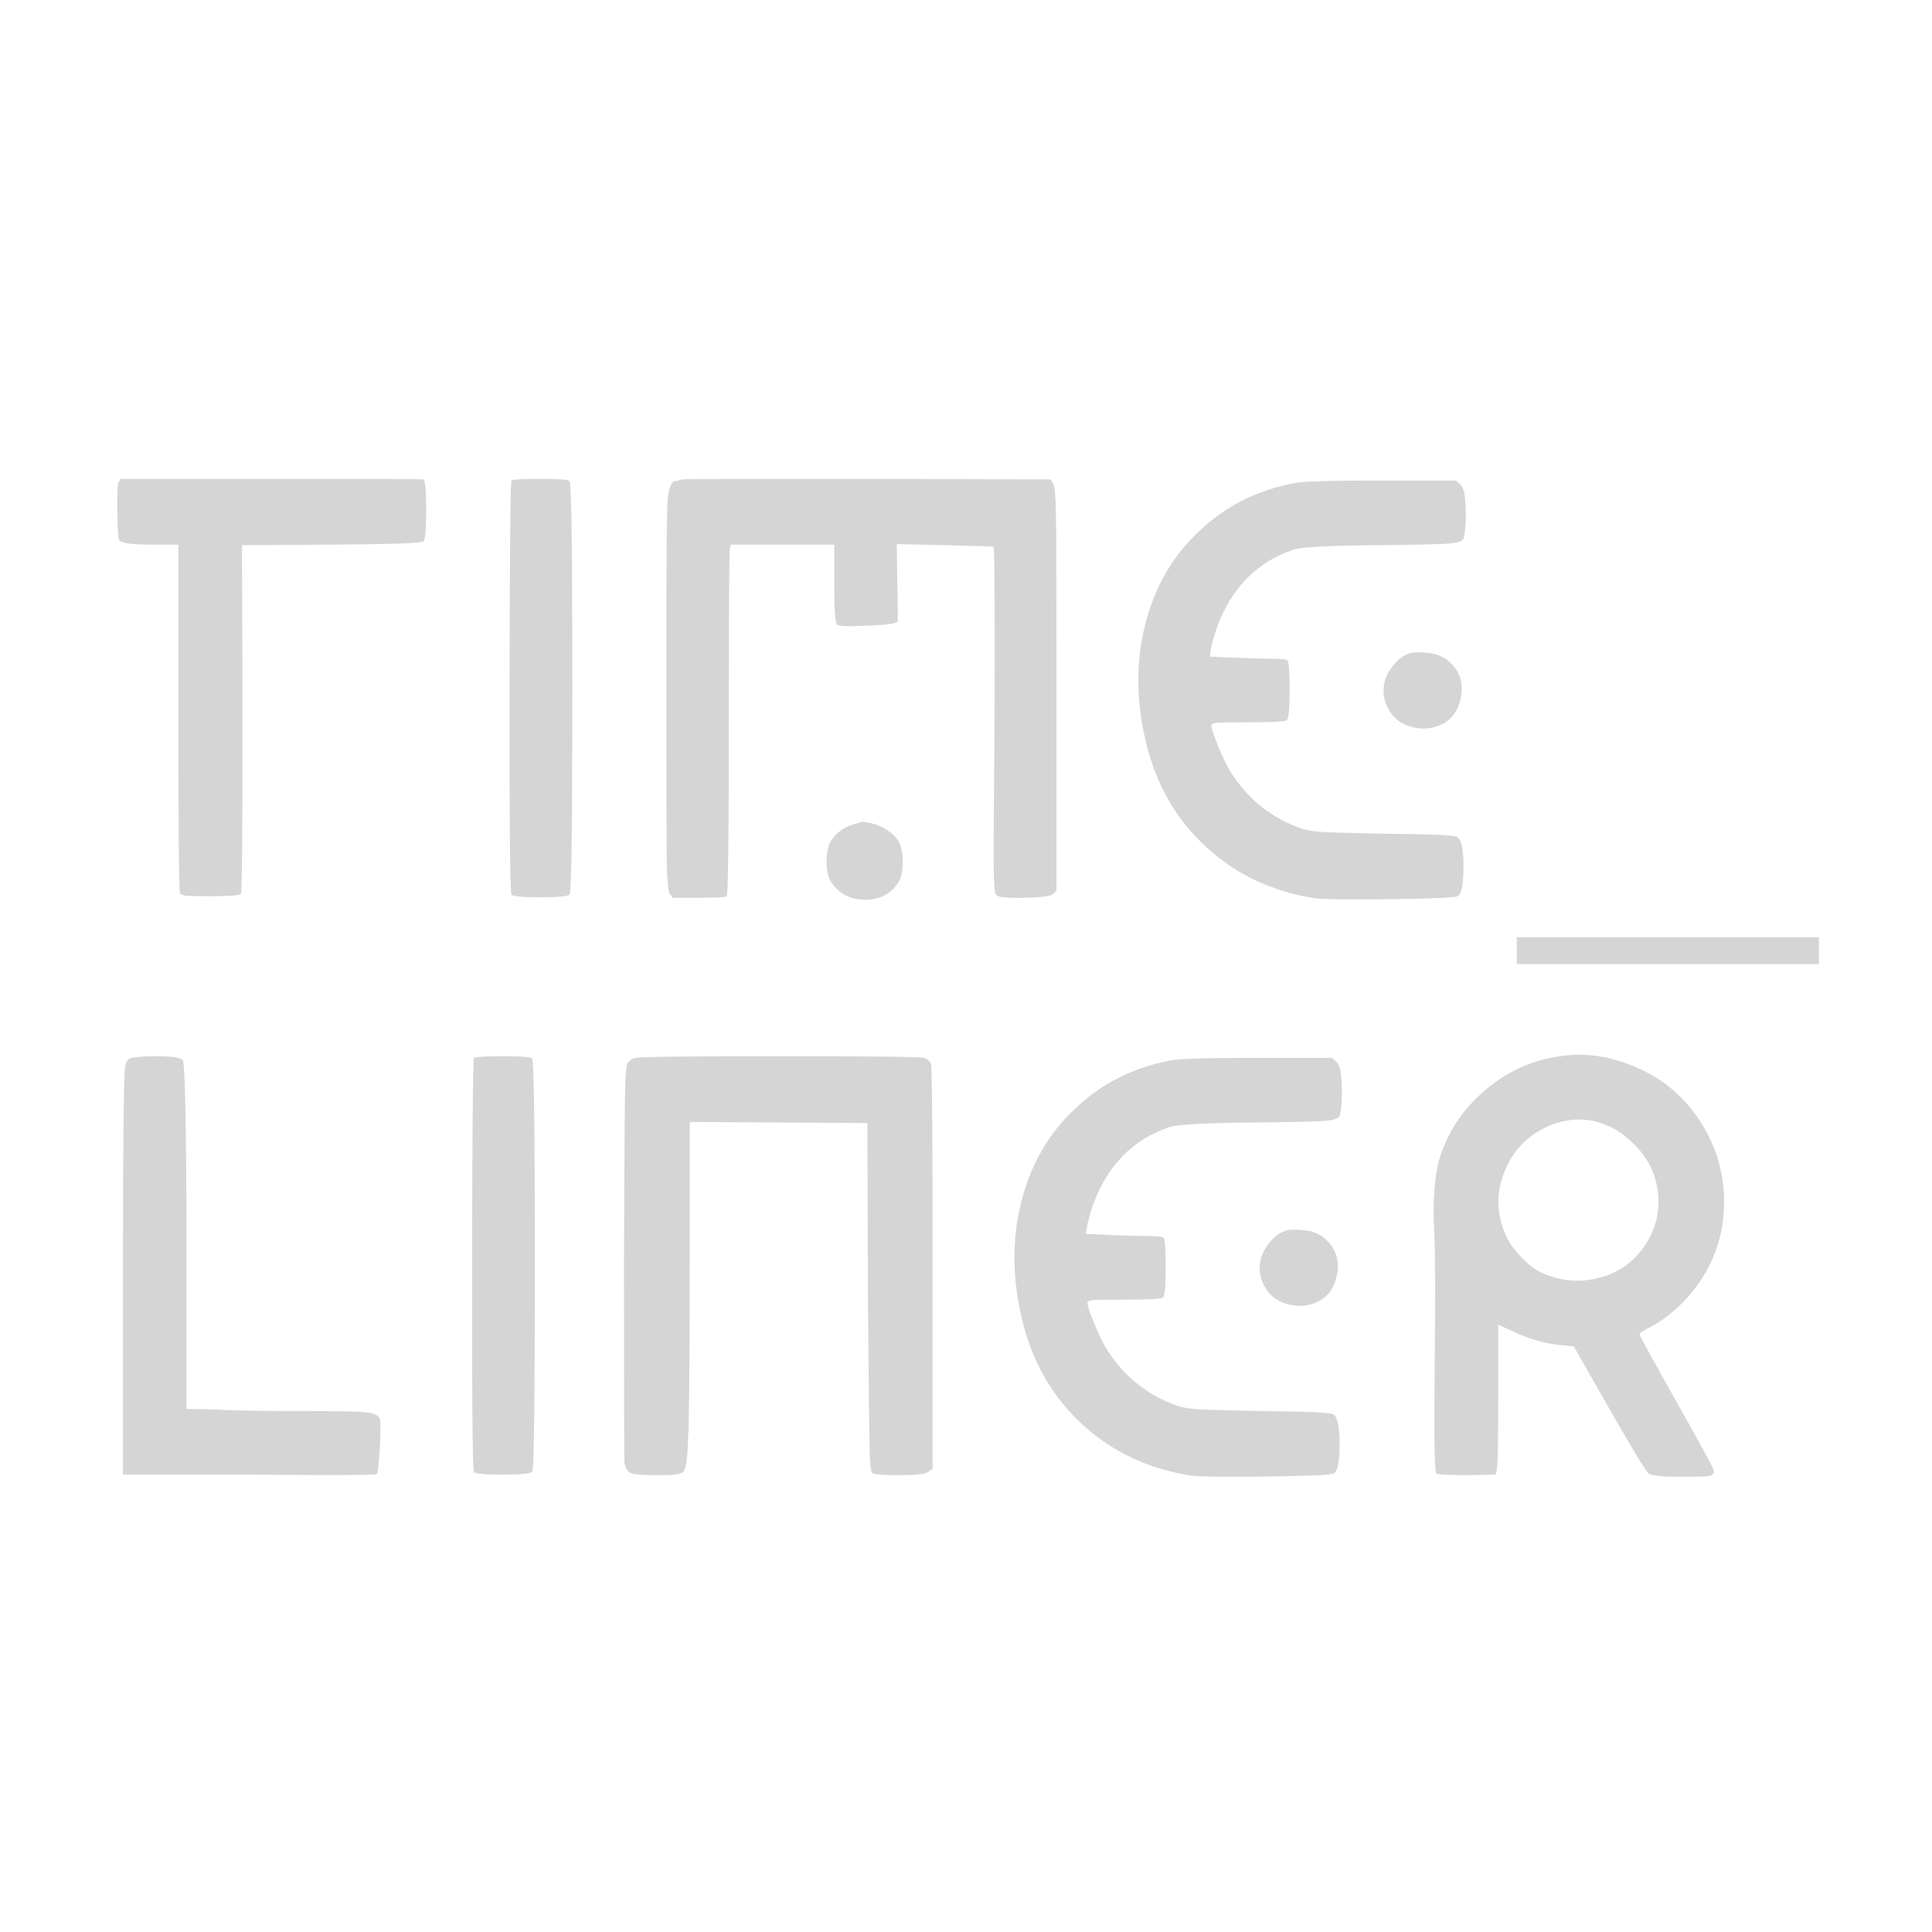 <?xml version="1.0" encoding="UTF-8"?>
<!-- Generated by Pixelmator Pro 3.5.7 -->
<svg width="288" height="288" viewBox="0 0 1024 1024" xmlns="http://www.w3.org/2000/svg">
    <path id="Timeliner" fill="#d5d5d5" fill-rule="evenodd" stroke="none" d="M 890.297 782.729 C 880.889 782.729 875.417 782.152 873.881 781 C 872.345 779.848 865.336 768.328 852.855 746.439 L 834.137 713.607 L 828.375 713.031 C 819.927 712.455 811 709.961 801.592 705.545 L 794.104 702.088 L 794.104 739.527 C 794.104 764.871 793.816 778.12 793.24 779.271 L 792.664 781.576 L 777.688 781.863 C 767.511 781.863 762.039 781.576 761.271 781 C 760.312 780.232 760.024 761.512 760.408 724.84 C 760.792 685.864 760.695 661.769 760.119 652.553 C 759.351 636.233 760.312 623.369 763 613.961 C 767.416 599.753 775.528 587.656 787.336 577.672 C 799.144 567.688 812.344 561.736 826.936 559.816 C 838.264 558.088 849.592 559.24 860.92 563.271 C 877.432 568.839 890.488 578.681 900.088 592.793 C 909.688 606.905 914.248 622.455 913.768 639.447 C 913.288 656.439 907.577 671.656 896.633 685.096 C 890.297 692.776 883.095 698.824 875.031 703.24 C 870.999 705.16 868.984 706.503 868.984 707.271 C 868.984 707.847 875.512 719.752 888.568 742.984 C 901.816 766.408 908.439 778.696 908.439 779.848 C 908.439 781.192 907.481 782.009 905.561 782.297 C 903.641 782.585 898.553 782.729 890.297 782.729 Z M 650.357 782.727 C 640.66 782.704 634.432 782.512 631.672 782.152 C 609.016 778.696 589.719 769.672 573.783 755.08 C 557.847 740.488 547.192 722.055 541.816 699.783 C 536.44 677.703 536.297 656.681 541.385 636.713 C 546.473 616.745 556.12 600.232 570.328 587.176 C 584.152 574.12 600.76 565.767 620.152 562.119 C 623.992 561.159 639.352 560.68 666.232 560.68 L 705.977 560.68 L 708.279 562.695 C 709.815 564.231 710.679 567.017 710.871 571.049 C 711.255 574.121 711.352 577.912 711.16 582.424 C 710.968 586.936 710.584 589.96 710.008 591.496 C 709.432 592.84 706.84 593.704 702.232 594.088 C 697.624 594.472 685.335 594.759 665.367 594.951 C 639.831 595.143 624.76 595.912 620.152 597.256 C 600.568 603.784 586.936 617.609 579.256 638.729 C 577.528 644.105 576.472 647.944 576.088 650.248 L 575.512 653.992 L 588.473 654.568 C 597.689 654.952 604.312 655.145 608.344 655.145 C 613.336 655.145 616.119 655.432 616.695 656.008 C 617.463 656.776 617.848 662.056 617.848 671.848 C 617.848 681.448 617.368 686.728 616.408 687.688 C 615.448 688.456 608.536 688.84 595.672 688.84 C 586.456 688.84 580.935 688.937 579.111 689.129 C 577.287 689.321 576.375 689.8 576.375 690.568 C 576.375 692.104 577.72 696.088 580.408 702.52 C 583.096 708.952 585.4 713.511 587.32 716.199 C 596.152 729.831 608.247 739.432 623.607 745 C 626.679 745.96 630.088 746.583 633.832 746.871 C 637.576 747.159 648.761 747.497 667.385 747.881 C 692.345 748.073 705.401 748.647 706.553 749.607 C 708.857 750.759 710.008 756.039 710.008 765.447 C 710.008 774.855 708.952 780.04 706.84 781 C 705.496 781.768 693.737 782.296 671.561 782.584 C 663.245 782.692 656.176 782.74 650.357 782.727 Z M 347.703 781.863 C 340.791 781.863 336.424 781.527 334.6 780.855 C 332.776 780.183 331.576 778.407 331 775.527 C 330.808 774.375 330.713 738.857 330.713 668.969 C 330.905 618.089 331.095 587.992 331.287 578.68 C 331.479 569.368 331.961 564.231 332.729 563.271 C 334.073 561.735 335.513 560.872 337.049 560.68 C 339.161 560.104 364.696 559.816 413.656 559.816 C 462.616 559.816 487.96 560.104 489.688 560.68 C 491.416 561.256 492.664 562.312 493.432 563.848 C 494.008 565.384 494.297 601.481 494.297 672.137 L 494.297 778.408 L 491.992 780.137 C 490.456 781.289 485.369 781.863 476.729 781.863 C 468.088 781.863 463.288 781.481 462.328 780.713 C 461.56 780.137 461.081 775.816 460.889 767.752 C 460.697 759.688 460.407 732.905 460.023 687.4 L 459.736 595.24 L 412.793 594.951 L 365.561 594.664 L 365.561 664.359 C 365.561 709.288 365.368 739.815 364.984 755.943 C 364.984 757.287 364.887 759.112 364.695 761.416 C 364.503 772.36 363.64 778.601 362.104 780.137 C 360.952 781.289 357.304 781.863 351.16 781.863 C 349.624 781.863 348.471 781.863 347.703 781.863 Z M 172.043 781.805 C 161.567 781.796 148.119 781.72 131.703 781.576 L 65.176 781.576 L 65.176 673 C 65.176 605.992 65.56 570.087 66.328 565.287 C 66.904 562.407 68.055 560.872 69.783 560.68 C 70.935 560.488 71.609 560.393 71.801 560.393 C 74.105 560.009 78.521 559.816 85.049 559.816 C 91.769 560.008 95.703 560.68 96.855 561.832 C 98.007 562.984 98.679 593.991 98.871 654.855 L 98.871 746.729 L 113.271 747.016 C 120.759 747.592 136.696 747.881 161.08 747.881 C 179.32 747.881 190.456 748.12 194.488 748.6 C 198.52 749.08 200.824 750.279 201.4 752.199 C 201.784 754.119 201.736 759.352 201.256 767.896 C 200.776 776.44 200.248 780.903 199.672 781.287 C 198.712 781.647 189.503 781.82 172.043 781.805 Z M 266.199 781.576 C 256.791 781.576 251.801 781.097 251.225 780.137 C 250.457 779.177 250.121 742.552 250.217 670.264 C 250.313 597.975 250.649 561.448 251.225 560.68 C 252.185 560.104 257.272 559.816 266.488 559.816 C 276.088 559.816 281.271 560.201 282.039 560.969 C 282.999 562.121 283.48 598.695 283.48 670.695 C 283.48 743.079 282.999 779.561 282.039 780.137 C 280.887 781.097 275.607 781.576 266.199 781.576 Z M 689.162 692.121 C 688.966 692.123 688.769 692.122 688.572 692.119 C 685.955 692.082 683.355 691.613 680.775 690.713 C 676.647 689.273 673.528 686.92 671.416 683.656 C 668.152 679.048 667.001 674.056 667.961 668.68 C 668.537 665.224 670.167 661.864 672.855 658.6 C 675.543 655.336 678.424 653.224 681.496 652.264 C 683.416 651.688 686.297 651.593 690.137 651.977 C 693.977 652.169 697.432 653.224 700.504 655.145 C 707.608 660.329 710.296 667.241 708.568 675.881 C 706.84 684.521 701.753 689.801 693.305 691.721 C 691.919 691.973 690.538 692.107 689.162 692.121 Z M 835.855 678.793 C 839.461 678.798 843.113 678.356 846.809 677.465 C 857.561 674.873 865.911 669.063 871.863 660.039 C 876.471 653.319 878.872 645.832 879.064 637.576 C 879.064 625.48 874.841 615.208 866.393 606.76 C 860.825 601.192 855.353 597.544 849.977 595.816 C 841.721 592.552 832.791 592.552 823.191 595.816 C 808.791 601.384 799.577 611.657 795.545 626.633 C 792.857 636.809 794.103 646.984 799.287 657.16 C 800.823 660.04 803.273 663.208 806.633 666.664 C 809.993 670.12 813.015 672.519 815.703 673.863 C 822.255 677.139 828.973 678.783 835.855 678.793 Z M 803.896 511 L 803.896 496.797 L 964.068 496.797 L 964.068 511 L 803.896 511 Z M 458.139 476.871 C 450.623 476.775 444.821 473.753 440.729 467.801 C 439.001 465.305 438.137 461.56 438.137 456.568 C 438.137 452.152 438.808 448.695 440.152 446.199 C 443.032 441.399 447.351 438.231 453.111 436.695 L 457.145 435.545 C 458.681 435.737 460.311 436.024 462.039 436.408 C 468.183 437.944 472.888 441.017 476.152 445.625 C 477.688 448.313 478.455 451.96 478.455 456.568 C 478.455 461.368 477.783 464.921 476.439 467.225 C 472.599 473.561 466.743 476.775 458.871 476.871 C 458.625 476.874 458.381 476.874 458.139 476.871 Z M 716.021 476.727 C 706.324 476.704 700.096 476.512 697.336 476.152 C 674.68 472.696 655.383 463.672 639.447 449.08 C 623.511 434.488 612.857 416.055 607.48 393.783 C 602.104 371.703 601.961 350.681 607.049 330.713 C 612.137 310.745 621.784 294.232 635.992 281.176 C 649.816 268.12 666.424 259.767 685.816 256.119 C 689.656 255.159 705.016 254.68 731.896 254.68 L 771.641 254.68 L 773.943 256.695 C 775.479 258.231 776.343 261.017 776.535 265.049 C 776.919 268.121 777.016 271.912 776.824 276.424 C 776.632 280.936 776.248 283.96 775.672 285.496 C 775.096 286.84 772.505 287.704 767.896 288.088 C 763.288 288.472 750.999 288.759 731.031 288.951 C 705.495 289.143 690.424 289.912 685.816 291.256 C 666.232 297.784 652.6 311.608 644.92 332.729 C 643.192 338.104 642.136 341.944 641.752 344.248 L 641.176 347.992 L 654.137 348.568 C 663.353 348.952 669.976 349.145 674.008 349.145 C 679 349.145 681.783 349.432 682.359 350.008 C 683.127 350.776 683.512 356.056 683.512 365.848 C 683.512 375.448 683.032 380.727 682.072 381.688 C 681.112 382.456 674.2 382.84 661.336 382.84 C 652.12 382.84 646.599 382.937 644.775 383.129 C 642.951 383.321 642.039 383.8 642.039 384.568 C 642.039 386.104 643.384 390.087 646.072 396.52 C 648.76 402.952 651.064 407.511 652.984 410.199 C 661.816 423.831 673.911 433.432 689.271 439 C 692.344 439.96 695.752 440.583 699.496 440.871 C 703.24 441.159 714.425 441.497 733.049 441.881 C 758.009 442.073 771.065 442.647 772.217 443.607 C 774.521 444.759 775.672 450.039 775.672 459.447 C 775.672 468.855 774.616 474.04 772.504 475 C 771.16 475.768 759.401 476.296 737.225 476.584 C 728.909 476.692 721.84 476.74 716.021 476.727 Z M 539.836 475.904 C 532.948 475.925 529 475.432 527.992 474.424 C 527.224 473.656 526.791 468.855 526.695 460.023 C 526.599 451.191 526.745 425.08 527.129 381.688 C 527.321 320.823 527.129 290.2 526.553 289.816 C 526.169 289.624 517.432 289.335 500.344 288.951 L 475.287 288.375 L 475.576 308.248 C 475.768 315.544 475.863 322.551 475.863 329.271 C 475.671 330.424 470.392 331.192 460.023 331.576 C 450.039 332.152 444.567 331.96 443.607 331 C 442.647 330.232 442.168 323.032 442.168 309.4 L 442.168 288.664 L 414.809 288.664 L 387.447 288.664 L 386.871 290.68 C 386.487 292.216 386.297 323.128 386.297 383.416 C 386.297 443.704 385.913 474.232 385.145 475 C 384.569 475.576 379.671 475.863 370.455 475.863 L 356.633 475.863 L 354.904 473.561 C 354.136 472.409 353.657 467.321 353.465 458.297 C 353.273 449.273 353.176 418.553 353.176 366.137 C 353.176 362.297 353.176 356.825 353.176 349.721 C 353.176 302.681 353.368 275.224 353.752 267.352 C 354.136 259.48 355.479 255.353 357.783 254.969 C 357.975 254.969 358.167 254.969 358.359 254.969 L 361.527 254.104 C 361.911 253.911 394.551 253.816 459.447 253.816 L 556.793 254.104 L 558.232 256.408 C 559 257.368 559.48 262.648 559.672 272.248 C 559.864 281.848 559.961 312.855 559.961 365.271 L 559.961 472.119 L 558.232 473.848 C 556.888 475 551.801 475.671 542.969 475.863 C 541.865 475.887 540.82 475.901 539.836 475.904 Z M 286.072 475.576 C 276.664 475.576 271.672 475.097 271.096 474.137 C 270.328 473.177 269.992 436.552 270.088 364.264 C 270.184 291.975 270.52 255.448 271.096 254.68 C 272.056 254.104 277.143 253.816 286.359 253.816 C 295.959 253.816 301.144 254.201 301.912 254.969 C 302.872 256.121 303.352 292.695 303.352 364.695 C 303.352 437.08 302.872 473.561 301.912 474.137 C 300.76 475.097 295.48 475.576 286.072 475.576 Z M 111.545 475 C 104.249 475 99.833 474.905 98.297 474.713 C 96.761 474.521 95.8 474.039 95.416 473.271 C 94.84 472.12 94.553 441.112 94.553 380.248 L 94.553 288.664 L 81.305 288.664 C 70.169 288.664 64.12 287.895 63.16 286.359 C 62.584 284.823 62.248 279.592 62.152 270.664 C 62.056 261.736 62.295 256.697 62.871 255.545 L 64.023 253.816 L 143.512 253.816 C 196.888 253.816 223.863 253.911 224.439 254.104 C 225.399 254.68 225.881 260.056 225.881 270.232 C 225.881 280.6 225.399 286.168 224.439 286.936 C 223.479 287.896 207.161 288.472 175.48 288.664 L 128.248 288.951 L 128.535 380.535 C 128.535 442.167 128.248 473.272 127.672 473.848 C 126.904 474.616 121.529 475 111.545 475 Z M 754.826 386.121 C 754.63 386.123 754.433 386.122 754.236 386.119 C 751.619 386.082 749.019 385.613 746.439 384.713 C 742.311 383.273 739.192 380.92 737.08 377.656 C 733.816 373.048 732.665 368.056 733.625 362.68 C 734.201 359.224 735.831 355.864 738.52 352.6 C 741.208 349.336 744.088 347.224 747.16 346.264 C 749.08 345.688 751.961 345.593 755.801 345.977 C 759.641 346.169 763.096 347.225 766.168 349.145 C 773.272 354.329 775.96 361.241 774.232 369.881 C 772.504 378.521 767.417 383.801 758.969 385.721 C 757.583 385.973 756.202 386.107 754.826 386.121 Z"/>
</svg>
